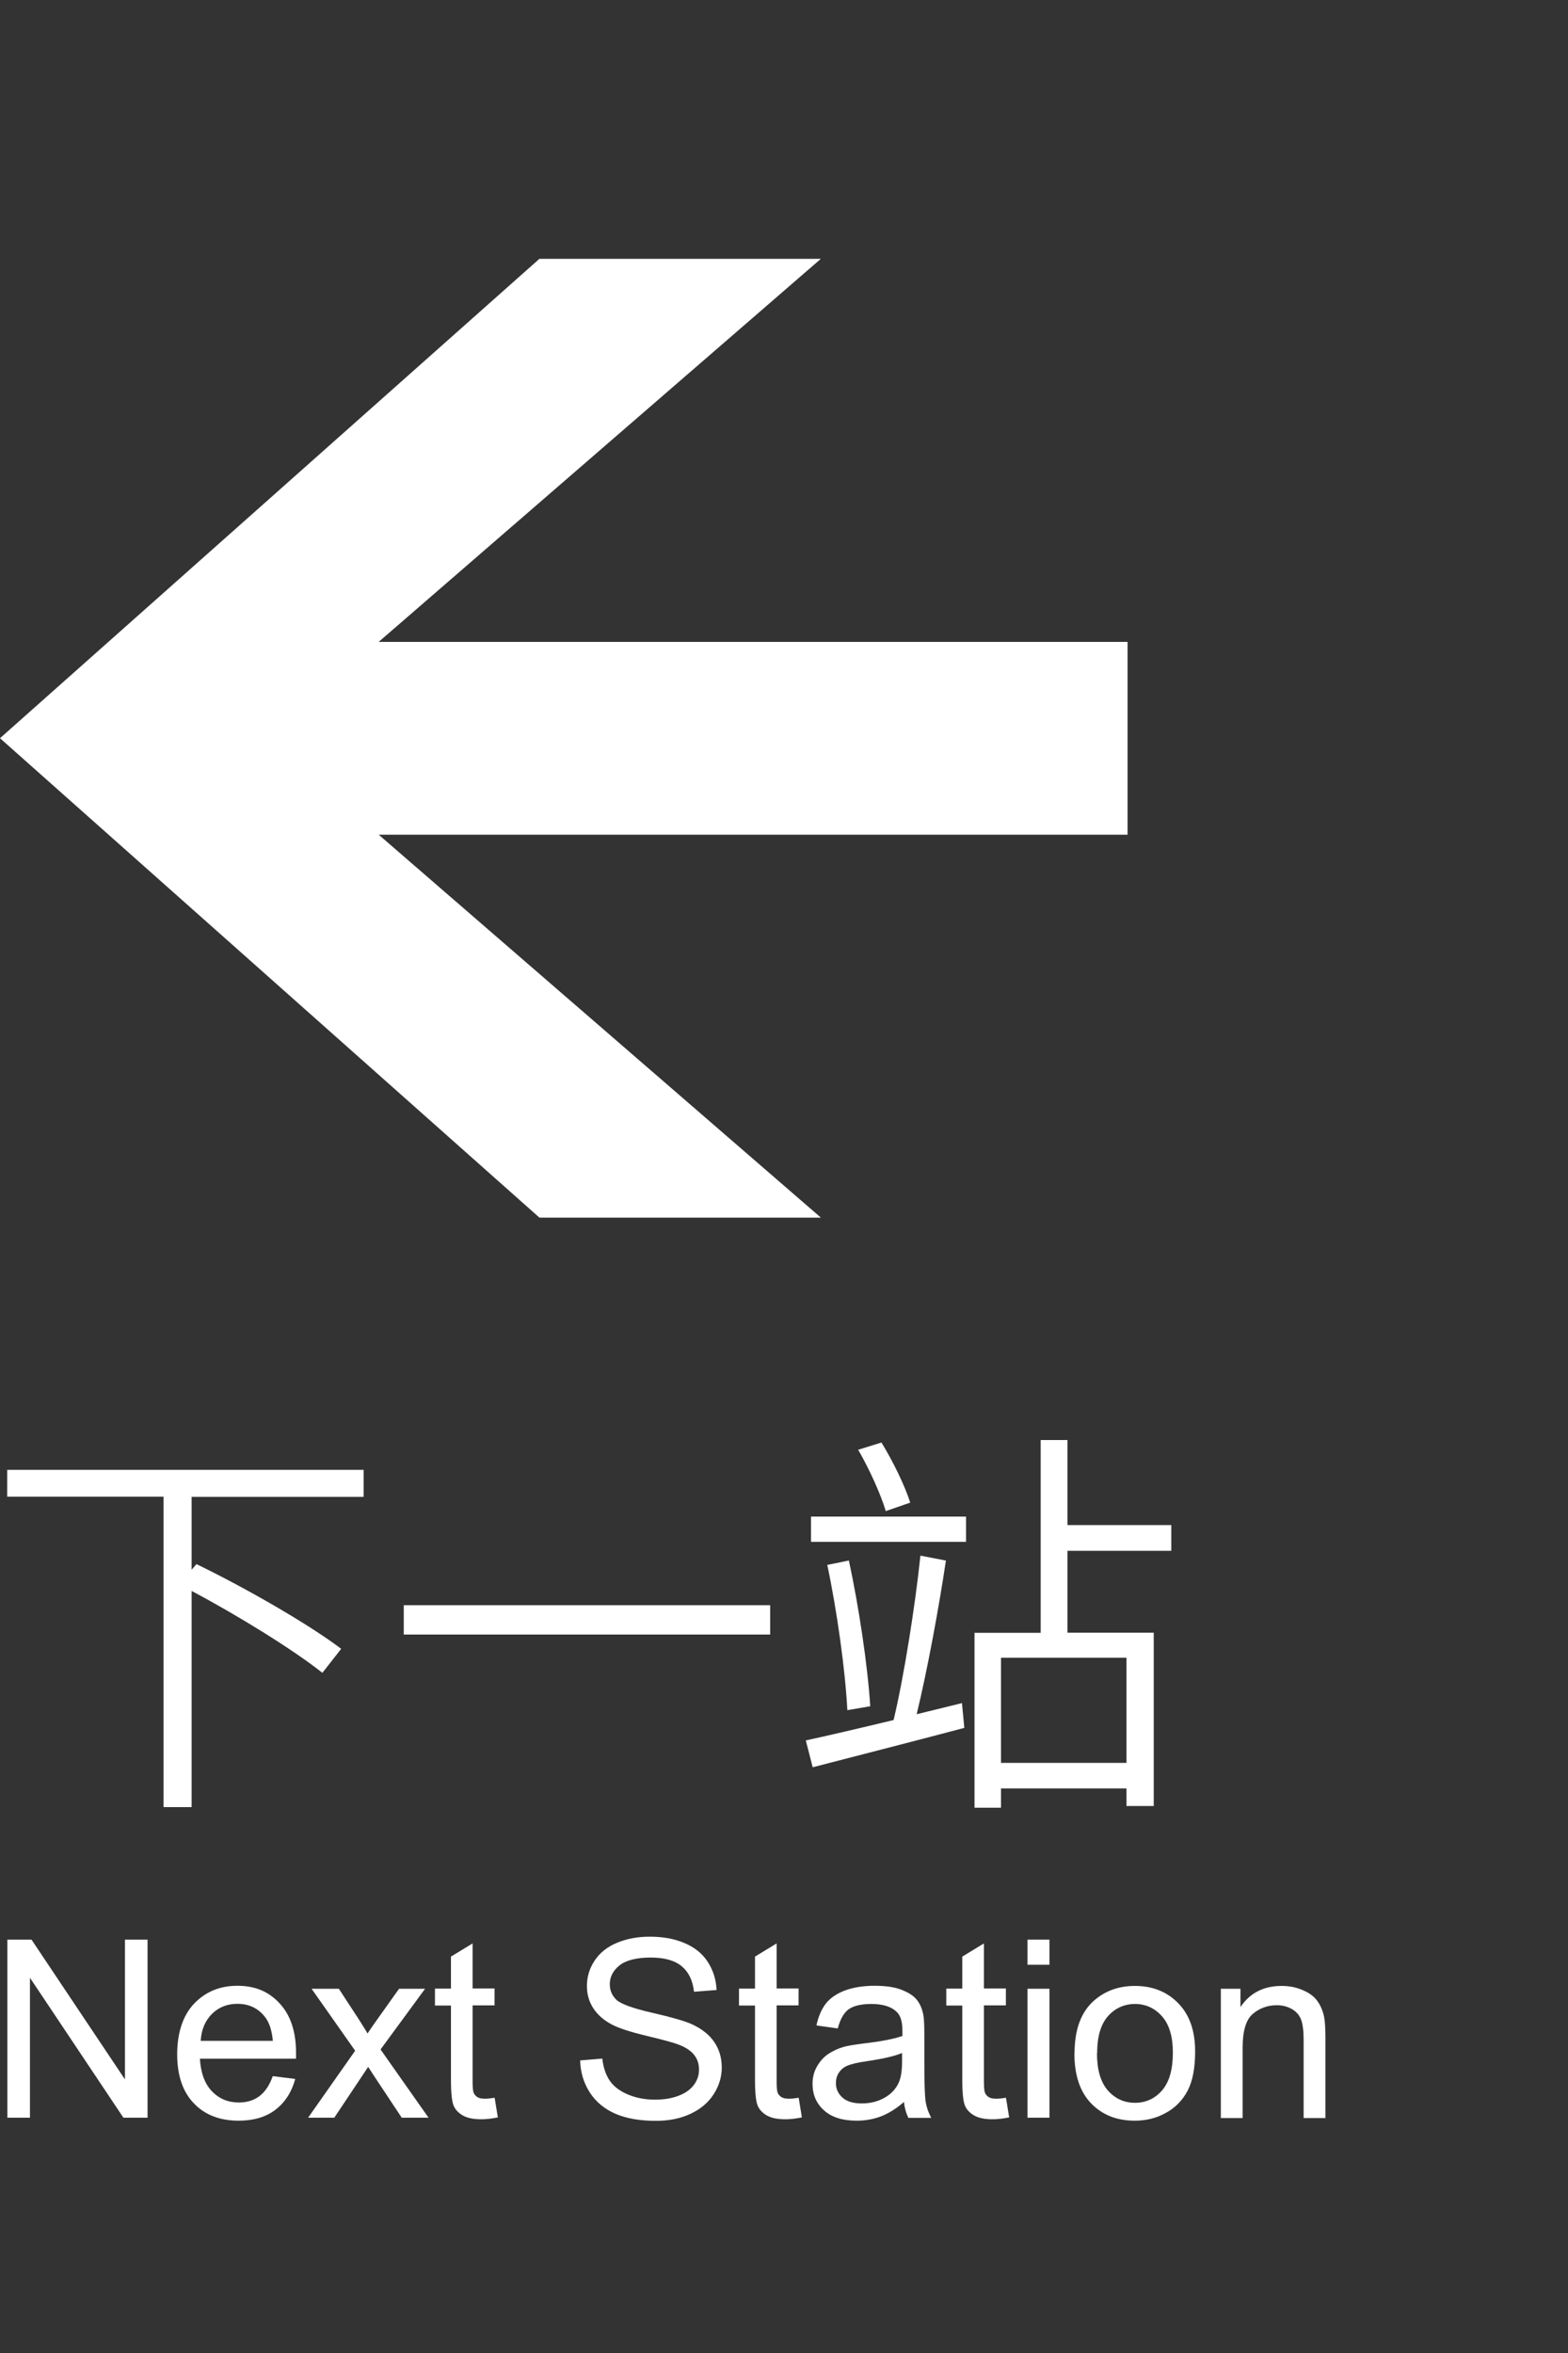 <?xml version="1.0" encoding="UTF-8"?>
<svg id="a" xmlns="http://www.w3.org/2000/svg" viewBox="0 0 100 150">
  <rect x="0" y="0" width="100" height="150" fill="#333333" stroke="none"/>
  <polygon points="52.35 16.5 34.4 16.5 0 47.06 34.4 77.62 52.35 77.62 24.15 53.21 71.91 53.21 71.91 40.92 24.15 40.92 52.35 16.5" style="fill: #fff;"/>
  <g>
    <g>
      <path d="M23.19,93.71v1.71h-10.97v4.65l.31-.36c3.12,1.51,7.16,3.83,9.23,5.4l-1.2,1.53c-1.84-1.46-5.34-3.63-8.34-5.22v13.78h-1.79v-19.79H.46v-1.71h22.73Z" style="fill: #fff;"/>
      <path d="M49.12,102.33v1.87h-23.37v-1.87h23.37Z" style="fill: #fff;"/>
      <path d="M60.33,99.46c-.46,3.07-1.2,7.08-1.87,9.82l2.89-.71.15,1.58c-3.4.9-7.01,1.82-9.67,2.51l-.44-1.71c1.51-.33,3.48-.79,5.6-1.3.66-2.76,1.38-7.31,1.71-10.48l1.61.31ZM61.61,96.68v1.61h-9.89v-1.61h9.89ZM54.14,99.49c.64,2.97,1.2,6.72,1.36,9.28l-1.46.25c-.13-2.53-.66-6.34-1.28-9.26l1.38-.28ZM56.21,91.95c.74,1.2,1.51,2.79,1.84,3.84l-1.56.54c-.31-1.05-1.05-2.69-1.76-3.91l1.48-.46ZM66.37,104.07v-12.27h1.71v5.42h6.62v1.64h-6.62v5.22h5.5v11.05h-1.74v-1.12h-8v1.23h-1.69v-11.15h4.22ZM71.84,112.38v-6.7h-8v6.7h8Z" style="fill: #fff;"/>
    </g>
    <g>
      <path d="M.47,135v-11.35h1.54l5.96,8.91v-8.91h1.44v11.35h-1.54l-5.96-8.92v8.92H.47Z" style="fill: #fff;"/>
      <path d="M17.39,132.35l1.44.18c-.23.84-.65,1.49-1.26,1.96s-1.4.7-2.35.7c-1.2,0-2.16-.37-2.86-1.11-.71-.74-1.06-1.78-1.06-3.12s.35-2.46,1.07-3.22,1.64-1.15,2.77-1.15,2,.37,2.69,1.12c.7.75,1.05,1.8,1.05,3.16,0,.08,0,.21,0,.37h-6.13c.05.9.31,1.6.76,2.07.46.48,1.03.72,1.72.72.51,0,.95-.13,1.31-.4s.65-.7.86-1.29ZM12.81,130.1h4.59c-.06-.69-.24-1.21-.53-1.56-.44-.54-1.02-.8-1.73-.8-.64,0-1.18.21-1.62.64-.43.43-.68,1-.72,1.72Z" style="fill: #fff;"/>
      <path d="M19.65,135l3-4.27-2.78-3.95h1.74l1.26,1.93c.23.37.43.67.57.92.23-.34.43-.64.63-.91l1.38-1.94h1.66l-2.84,3.87,3.06,4.35h-1.71l-1.69-2.55-.45-.69-2.16,3.24h-1.69Z" style="fill: #fff;"/>
      <path d="M31.55,133.75l.2,1.23c-.39.08-.74.12-1.05.12-.51,0-.9-.08-1.18-.24-.28-.16-.48-.37-.59-.63s-.17-.81-.17-1.65v-4.73h-1.02v-1.08h1.02v-2.04l1.38-.84v2.87h1.4v1.08h-1.4v4.81c0,.4.02.65.07.77.05.11.13.2.24.27s.27.1.48.1c.16,0,.36-.02.61-.06Z" style="fill: #fff;"/>
      <path d="M36.99,131.35l1.42-.12c.07.57.22,1.03.47,1.4s.63.66,1.14.88c.51.22,1.1.34,1.74.34.58,0,1.08-.08,1.52-.25.44-.17.76-.4.98-.7s.32-.62.32-.97-.1-.67-.31-.93c-.21-.27-.54-.49-1.02-.67-.31-.12-.98-.3-2.02-.55-1.04-.25-1.77-.49-2.19-.71-.54-.28-.94-.64-1.21-1.06-.27-.42-.4-.89-.4-1.41,0-.57.16-1.11.49-1.61.33-.5.8-.88,1.43-1.14.62-.26,1.32-.39,2.08-.39.84,0,1.58.13,2.23.41.64.27,1.14.67,1.48,1.2.34.53.53,1.12.56,1.79l-1.44.11c-.08-.72-.34-1.26-.79-1.63-.45-.37-1.11-.55-1.98-.55s-1.57.17-1.98.5-.62.73-.62,1.2c0,.41.15.74.44,1.01.29.26,1.04.53,2.26.81,1.22.28,2.06.52,2.51.72.66.3,1.15.69,1.46,1.16.32.47.47,1.01.47,1.61s-.17,1.17-.52,1.71-.84.95-1.49,1.25c-.65.3-1.37.44-2.19.44-1.03,0-1.88-.15-2.58-.45-.69-.3-1.24-.75-1.63-1.35s-.6-1.28-.62-2.04Z" style="fill: #fff;"/>
      <path d="M50.94,133.75l.2,1.23c-.39.08-.74.12-1.05.12-.51,0-.9-.08-1.18-.24-.28-.16-.48-.37-.59-.63s-.17-.81-.17-1.65v-4.73h-1.02v-1.08h1.02v-2.04l1.38-.84v2.87h1.4v1.08h-1.4v4.81c0,.4.02.65.07.77.05.11.13.2.24.27s.27.1.48.1c.16,0,.36-.02.61-.06Z" style="fill: #fff;"/>
      <path d="M57.66,133.99c-.51.44-1.01.75-1.49.93-.48.18-.99.27-1.54.27-.9,0-1.6-.22-2.08-.66-.49-.44-.73-1-.73-1.69,0-.4.09-.77.28-1.1s.42-.6.72-.8.63-.35,1-.46c.27-.07.69-.14,1.24-.21,1.13-.13,1.95-.29,2.49-.48,0-.19,0-.31,0-.37,0-.57-.13-.97-.4-1.2-.35-.32-.89-.47-1.58-.47-.66,0-1.14.12-1.45.34-.31.23-.54.64-.69,1.22l-1.36-.19c.12-.58.33-1.05.61-1.41.29-.36.7-.63,1.23-.83.53-.19,1.16-.29,1.86-.29s1.27.08,1.71.25c.44.17.76.37.97.62.21.25.35.57.43.95.05.24.07.67.07,1.29v1.86c0,1.3.03,2.11.09,2.46.06.34.18.67.35.99h-1.46c-.14-.29-.24-.63-.28-1.01ZM57.55,130.87c-.51.21-1.26.38-2.28.53-.57.08-.98.18-1.22.28s-.42.25-.55.45c-.13.2-.19.42-.19.66,0,.37.14.68.42.93s.69.37,1.23.37,1.02-.12,1.43-.35c.42-.23.73-.55.92-.96.15-.32.22-.78.22-1.39v-.51Z" style="fill: #fff;"/>
      <path d="M64.16,133.75l.2,1.23c-.39.08-.74.12-1.05.12-.51,0-.9-.08-1.18-.24-.28-.16-.48-.37-.59-.63s-.17-.81-.17-1.65v-4.73h-1.02v-1.08h1.02v-2.04l1.38-.84v2.87h1.4v1.08h-1.4v4.81c0,.4.02.65.07.77.05.11.13.2.24.27s.27.1.48.1c.16,0,.36-.02.61-.06Z" style="fill: #fff;"/>
      <path d="M65.53,125.25v-1.6h1.4v1.6h-1.4ZM65.53,135v-8.22h1.4v8.22h-1.4Z" style="fill: #fff;"/>
      <path d="M68.53,130.89c0-1.52.42-2.65,1.27-3.38.71-.61,1.57-.91,2.58-.91,1.13,0,2.05.37,2.77,1.11.72.74,1.07,1.76,1.07,3.07,0,1.06-.16,1.89-.48,2.5s-.78,1.08-1.38,1.41c-.61.34-1.27.5-1.99.5-1.15,0-2.08-.37-2.79-1.11-.71-.74-1.06-1.8-1.06-3.19ZM69.96,130.89c0,1.05.23,1.84.69,2.37.46.52,1.04.79,1.73.79s1.27-.26,1.73-.79c.46-.53.69-1.33.69-2.41,0-1.02-.23-1.79-.69-2.31s-1.04-.79-1.72-.79-1.27.26-1.73.78c-.46.52-.69,1.31-.69,2.36Z" style="fill: #fff;"/>
      <path d="M77.86,135v-8.22h1.25v1.17c.6-.9,1.48-1.35,2.62-1.35.5,0,.95.09,1.36.27.42.18.73.41.93.7.21.29.35.63.43,1.03.05.26.08.71.08,1.36v5.06h-1.39v-5c0-.57-.06-.99-.16-1.27-.11-.28-.3-.51-.58-.67s-.6-.25-.97-.25c-.59,0-1.11.19-1.54.56s-.64,1.09-.64,2.14v4.49h-1.4Z" style="fill: #fff;"/>
    </g>
  </g>
</svg>